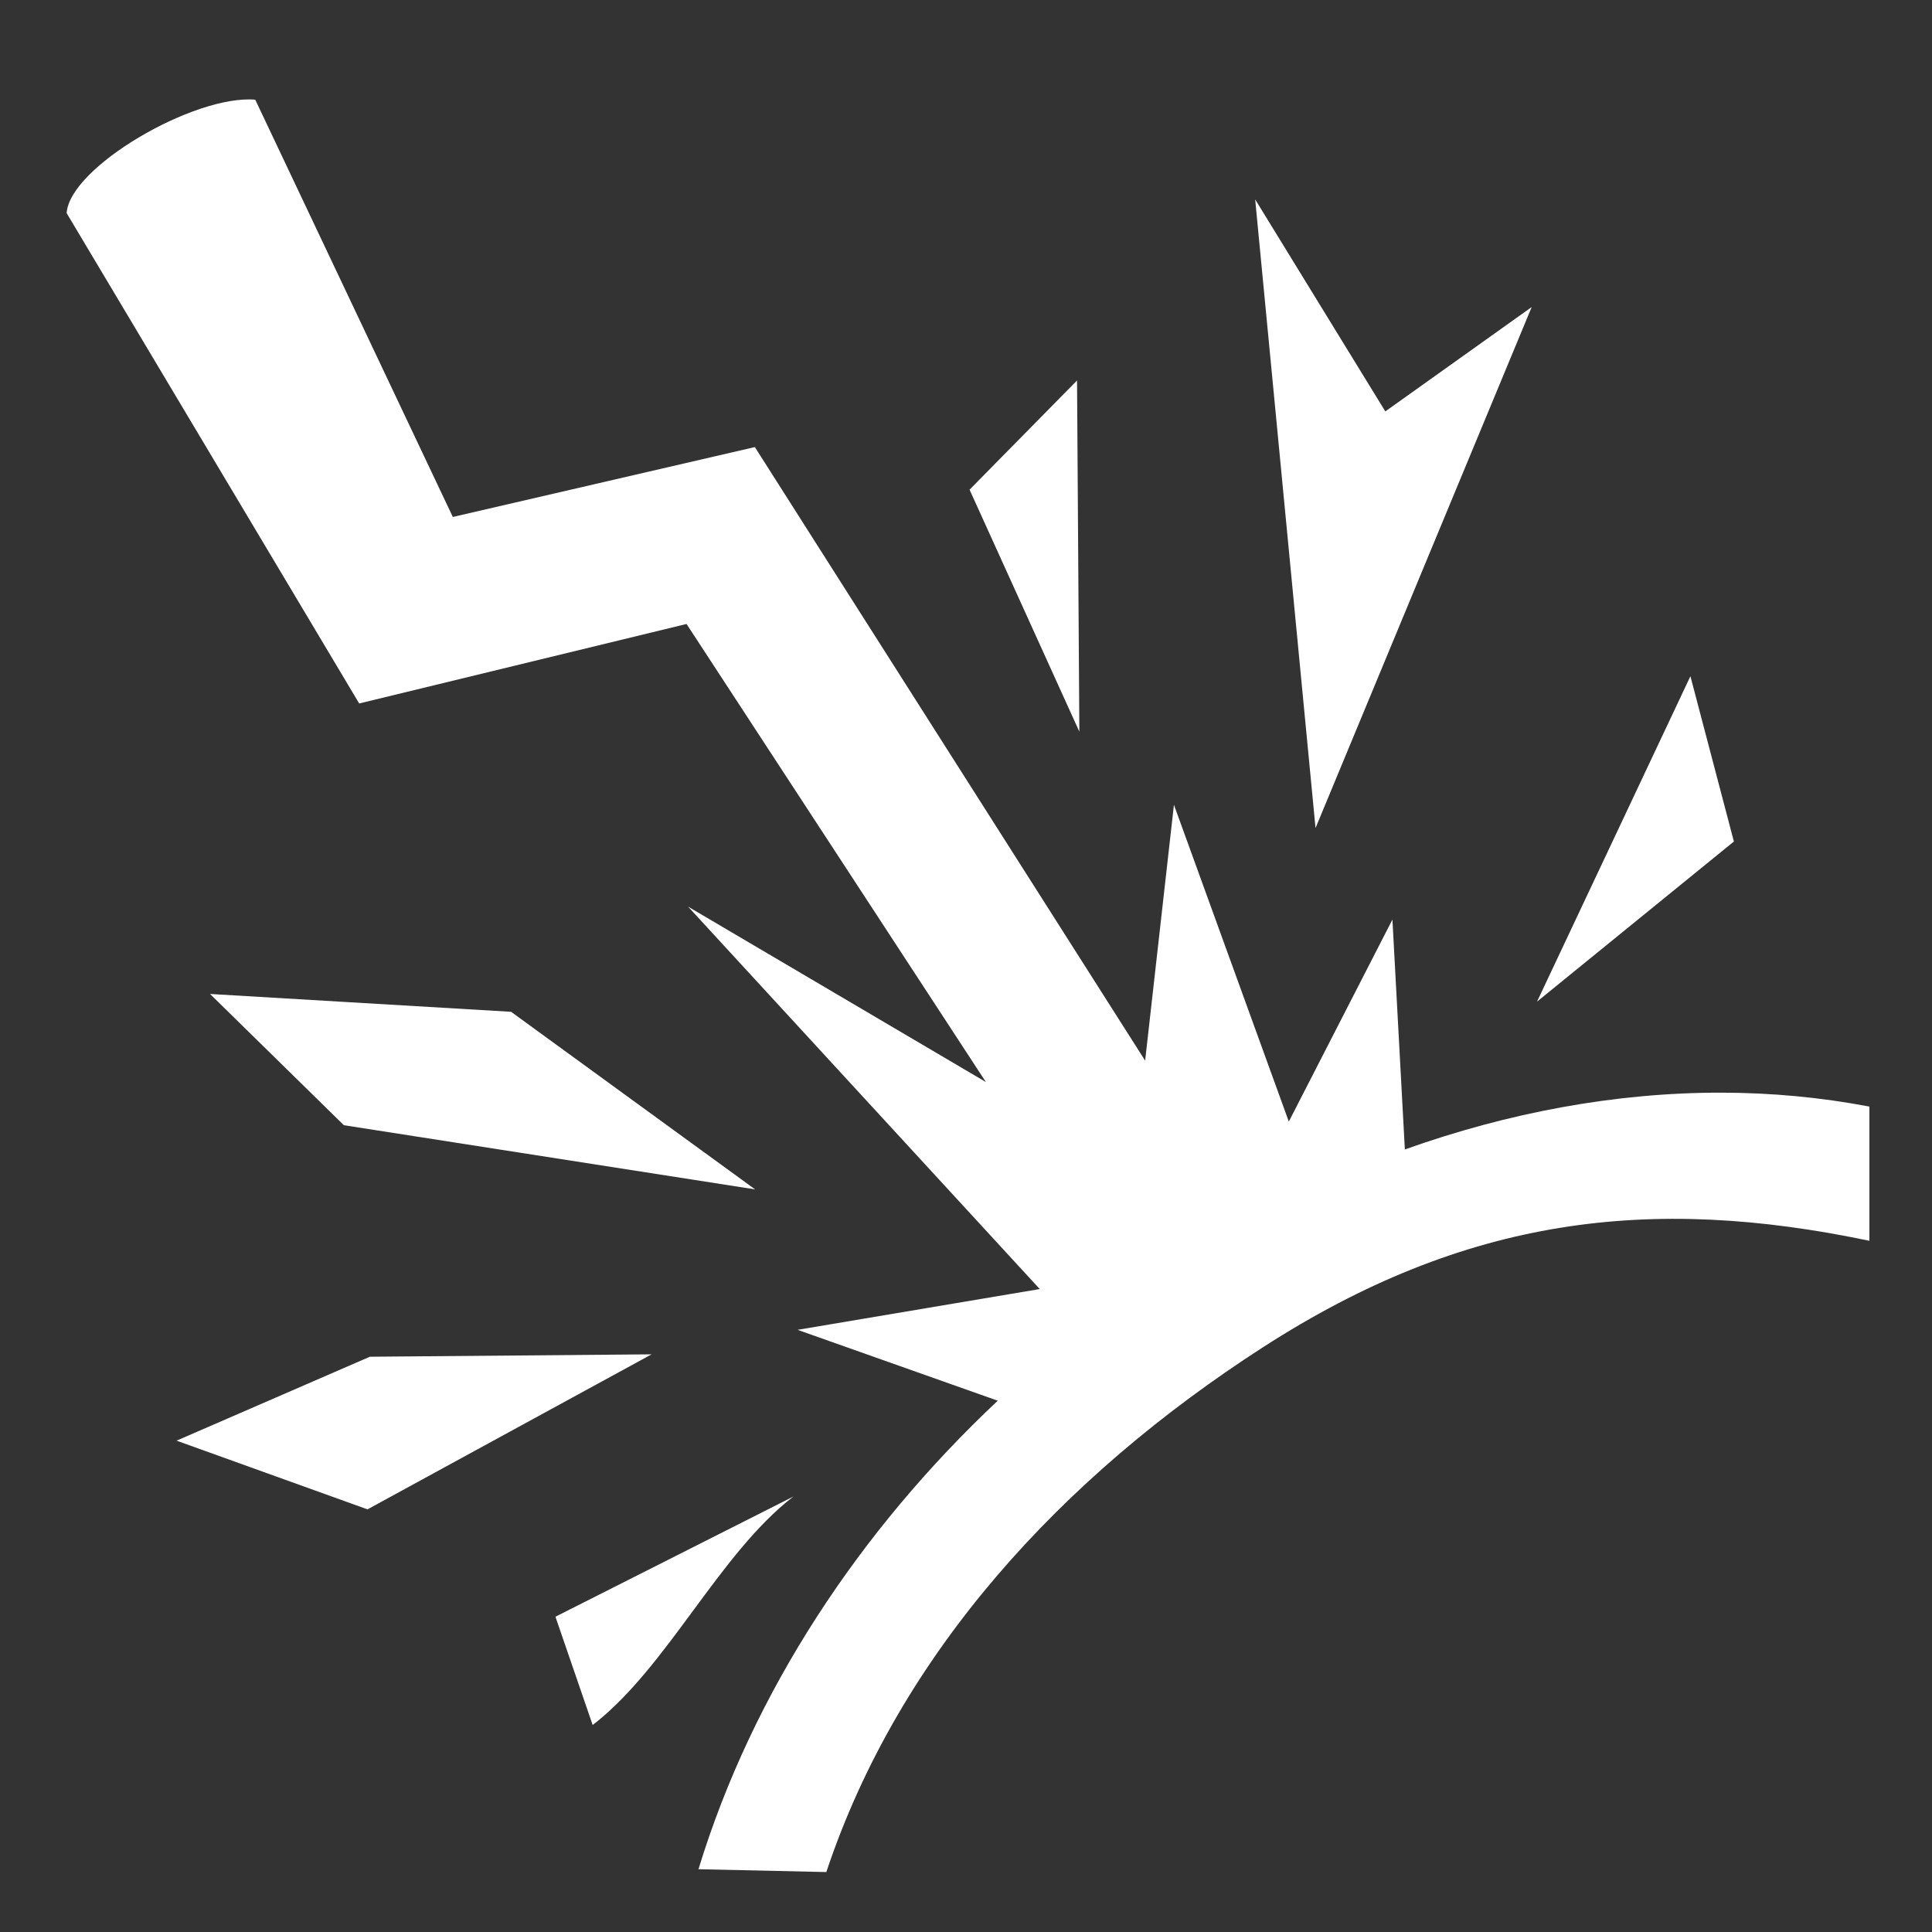 <?xml version="1.0" encoding="UTF-8" standalone="no"?>
<svg
   xmlns:dc="http://purl.org/dc/elements/1.1/"
   xmlns:cc="http://creativecommons.org/ns#"
   xmlns:rdf="http://www.w3.org/1999/02/22-rdf-syntax-ns#"
   xmlns:svg="http://www.w3.org/2000/svg"
   xmlns="http://www.w3.org/2000/svg"
   xmlns:sodipodi="http://sodipodi.sourceforge.net/DTD/sodipodi-0.dtd"
   xmlns:inkscape="http://www.inkscape.org/namespaces/inkscape"
   viewBox="0 0 512 512"
   id="svg2"
   version="1.1"
   inkscape:version="0.48.4 r9939"
   width="100%"
   height="100%"
   sodipodi:docname="resistance.svg">
  <rect x="0" y="0" width="512" height="512" fill="#333333" stroke="none"/>
  <defs
     id="defs10" />
  <sodipodi:namedview
     pagecolor="#ffffff"
     bordercolor="#666666"
     borderopacity="1"
     objecttolerance="10"
     gridtolerance="10"
     guidetolerance="10"
     inkscape:pageopacity="0"
     inkscape:pageshadow="2"
     inkscape:window-width="1920"
     inkscape:window-height="1018"
     id="namedview8"
     showgrid="false"
     inkscape:zoom="1.3320312"
     inkscape:cx="255.99999"
     inkscape:cy="255.99999"
     inkscape:window-x="0"
     inkscape:window-y="27"
     inkscape:window-maximized="1"
     inkscape:current-layer="svg2" />
  <path
     d="m 17.664,56.484 77.523,129.942 86.754,-21.067 79.33,121.394 -78.918,-46.483 93.195,101.34 -64.182,10.81 53.05,18.783 c -36.484,34.27 -64.93,77.082 -79.313,124.158 l 33.881,0.751 c 19.42,-58.22 62.696,-104.892 115.73,-139.085 53.682,-34.606 102.69,-40.37 160.696,-28.203 l 0,-35.571 c -12.93,-2.457 -26.01,-3.663 -39.13,-3.686 -28.257,-0.05 -56.664,5.316 -83.977,15.053 l -3.295,-60.925 -27.457,53.535 -30.445,-83.947 -7.63,67.797 -103.43,-162.6 -80.04,18.522 L 67.645,26.417 C 51.428,25.048 18.415,44.326 17.664,56.484 z m 314.969,-3.64 15.995,166.596 57.285,-138.067 -38.79,27.656 z m -47.207,47.989 -28.48,28.934 29.095,64.132 c -0.205,-31.021 -0.41,-62.048 -0.615,-93.066 z m 162.55,78.368 -40.65,86.244 52.173,-42.435 c -3.832,-14.605 -7.696,-29.204 -11.523,-43.809 z m -392.316,84.209 35.464,34.781 108.991,17.01 -64.672,-47.063 c -26.593,-1.583 -53.195,-3.139 -79.783,-4.727 z m 117.024,95.503 -74.67,0.637 -51.22,22.242 50.598,18.204 c 25.103,-13.683 50.186,-27.408 75.292,-41.083 z m 37.572,37.684 -63.06,31.853 9.867,28.696 c 19.73,-15.181 33.468,-45.368 53.193,-60.55 z"
     id="path6"
     inkscape:connector-curvature="0"
     style="fill:#ffffff"
     sodipodi:nodetypes="cccccccccccccccccccccccccccccccccccccccccccccccccc" />
</svg>

